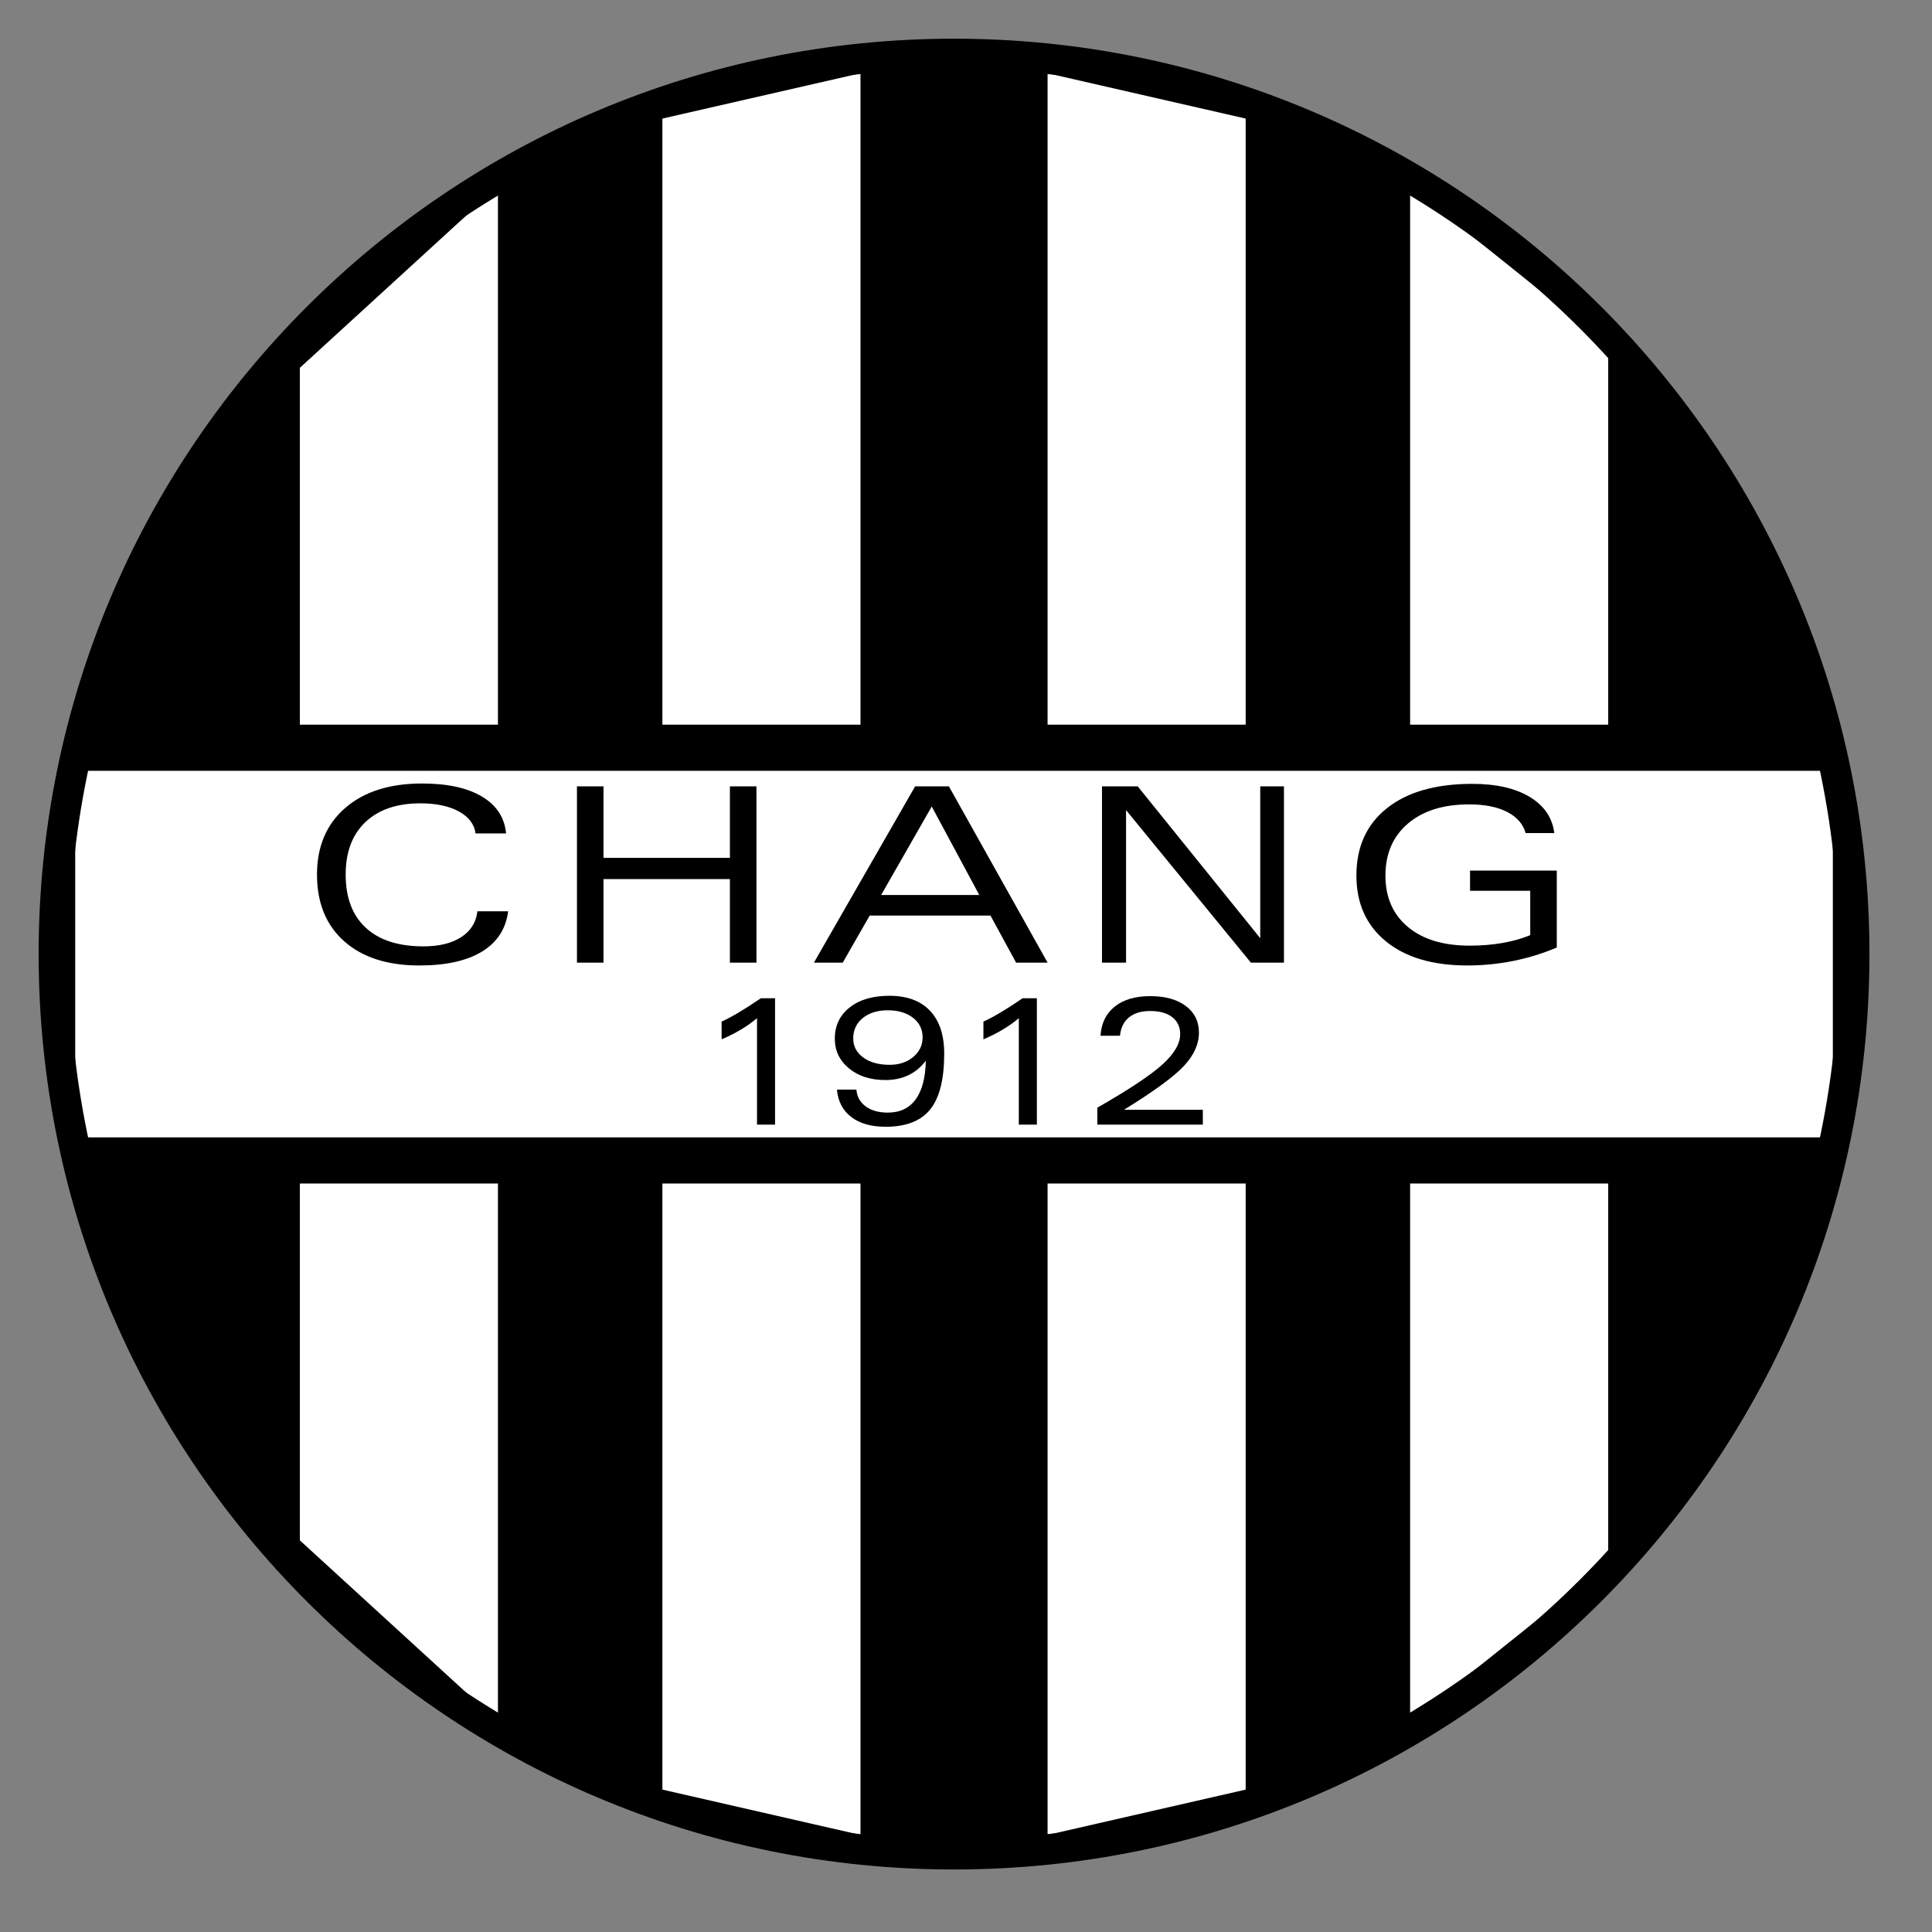 <svg enable-background="new 0 0 660 660" viewBox="0 0 660 660" xmlns="http://www.w3.org/2000/svg"><rect x="0" y="0" width="660" height="660" fill="#808080" stroke="none"/><path d="M 638.628 325.927 c 0 172.711 -140.005 312.716 -312.72 312.716 C 153.202 638.643 13.2 498.638 13.2 325.927 c 0 -172.703 140.002 -312.708 312.708 -312.708 C 498.623 13.219 638.628 153.224 638.628 325.927 z"/><path d="M 25.696 263.319 H 626.125 V 388.541 H 25.696 Z" fill="#fff"/><g><path d="M 226.282 40.507 L 293.953 25.026 L 293.953 247.56 L 226.282 247.56 Z" fill="#fff"/><path d="M 357.871 25.026 L 425.542 40.507 L 425.542 247.56 L 357.871 247.56 Z" fill="#fff"/><path d="M 102.438 125.65 L 170.108 63.728 L 170.108 247.56 L 102.438 247.56 Z" fill="#fff"/><path d="M 481.721 63.728 L 549.389 117.91 L 549.389 247.56 L 481.721 247.56 Z" fill="#fff"/><path d="M 226.282 611.354 L 293.953 626.835 L 293.953 404.301 L 226.282 404.301 Z" fill="#fff"/><path d="M 357.871 626.835 L 425.542 611.354 L 425.542 404.301 L 357.871 404.301 Z" fill="#fff"/><path d="M 102.438 526.211 L 170.108 588.134 L 170.108 404.301 L 102.438 404.301 Z" fill="#fff"/><path d="M 481.721 588.134 L 549.389 533.953 L 549.389 404.301 L 481.721 404.301 Z" fill="#fff"/></g><path d="M 630.842 325.927 c 0 168.41 -136.529 304.93 -304.934 304.93 c -168.405 0 -304.924 -136.52 -304.924 -304.93 c 0 -168.4 136.519 -304.922 304.924 -304.922 C 494.313 21.004 630.842 157.526 630.842 325.927 z" fill="none" stroke="#000" stroke-width="5.234"/><path d="M 163.079 311.317 H 173.6 c -.786 6.015 -3.77 10.605 -8.953 13.764 c -5.182 3.159 -12.307 4.74 -21.37 4.74 c -10.907 0 -19.464 -2.748 -25.673 -8.251 c -6.21 -5.503 -9.313 -13.103 -9.313 -22.806 c 0 -9.584 3.209 -17.167 9.629 -22.744 c 6.418 -5.574 15.176 -8.364 26.264 -8.364 c 8.671 0 15.499 1.492 20.485 4.479 c 4.986 2.985 7.721 7.177 8.205 12.575 h -10.402 c -.451 -3.173 -2.365 -5.674 -5.737 -7.518 c -3.37 -1.84 -7.743 -2.761 -13.124 -2.761 c -8.011 0 -14.265 2.134 -18.77 6.402 c -4.504 4.266 -6.755 10.245 -6.755 17.936 c 0 7.873 2.288 13.927 6.865 18.165 c 4.577 4.236 11.137 6.358 19.687 6.358 c 5.374 0 9.688 -1.056 12.935 -3.165 C 160.818 318.017 162.655 315.081 163.079 311.317 z"/><path d="M 206.167 328.852 h -9.07 v -60.228 h 9.07 v 24.43 h 43.178 v -24.43 h 9.07 v 60.228 h -9.07 V 300.31 h -43.178 V 328.852 z"/><path d="M 318.297 275.517 l 16.247 30.235 h -33.539 L 318.297 275.517 z M 287.891 328.852 l 9.215 -16.085 h 41.25 l 8.759 16.085 h 10.756 l -33.72 -60.228 h -11.527 l -34.579 60.228 H 287.891 z"/><path d="M 376.455 328.852 v -60.228 h 12.2 l 41.861 51.879 v -51.879 h 8.104 v 60.228 h -11.294 l -42.646 -52.106 v 52.106 H 376.455 z"/><path d="M 531.821 323.678 c -4.808 2.05 -9.782 3.583 -14.937 4.607 c -5.17 1.025 -10.371 1.535 -15.631 1.535 c -11.793 0 -21.06 -2.741 -27.788 -8.224 c -6.726 -5.485 -10.098 -12.983 -10.098 -22.504 c 0 -9.819 3.492 -17.496 10.462 -23.02 c 6.954 -5.533 16.689 -8.295 29.177 -8.295 c 8.088 0 14.619 1.489 19.561 4.463 c 4.945 2.979 7.741 7.091 8.407 12.347 h -9.796 c -.876 -3.112 -2.994 -5.524 -6.334 -7.233 c -3.357 -1.707 -7.679 -2.564 -12.957 -2.564 c -8.829 0 -15.797 2.185 -20.923 6.554 c -5.11 4.369 -7.68 10.287 -7.68 17.757 c 0 7.438 2.557 13.288 7.664 17.55 c 5.096 4.264 12.125 6.396 21.09 6.396 c 4.067 0 7.831 -.309 11.339 -.931 c 3.492 -.62 6.621 -1.508 9.373 -2.656 v -15.16 h -20.562 v -6.893 h 29.632 V 323.678 z"/><path d="M 258.607 384.194 v -36.373 c -1.67 1.413 -3.507 2.714 -5.517 3.915 c -2.01 1.202 -4.203 2.306 -6.577 3.311 V 349 c 1.792 -.823 3.775 -1.889 5.96 -3.189 c 2.181 -1.301 4.66 -2.896 7.442 -4.793 h 4.859 v 43.176 H 258.607 z"/><path d="M 294.724 347.785 c 2.165 -1.77 5.023 -2.655 8.573 -2.655 c 3.544 0 6.413 .855 8.602 2.563 c 2.184 1.708 3.278 3.94 3.278 6.691 c 0 2.667 -1.068 4.897 -3.204 6.69 c -2.139 1.79 -4.816 2.683 -8.043 2.683 c -3.748 0 -6.765 -.831 -9.04 -2.503 c -2.279 -1.67 -3.415 -3.84 -3.415 -6.508 C 291.474 351.874 292.555 349.552 294.724 347.785 z M 290.816 381.595 c 2.907 2.215 6.815 3.326 11.725 3.326 c 6.984 0 12.064 -1.98 15.247 -5.949 c 3.177 -3.96 4.769 -10.31 4.769 -19.042 c 0 -6.357 -1.618 -11.239 -4.857 -14.641 c -3.238 -3.416 -7.853 -5.117 -13.843 -5.117 c -5.712 0 -10.25 1.337 -13.618 3.999 c -3.369 2.668 -5.054 6.213 -5.054 10.636 c 0 4.119 1.611 7.505 4.838 10.166 c 3.223 2.662 7.366 3.984 12.428 3.984 c 2.938 0 5.57 -.552 7.89 -1.663 c 2.316 -1.11 4.294 -2.751 5.927 -4.936 c -.103 5.783 -1.255 10.183 -3.456 13.198 c -2.207 3.024 -5.377 4.527 -9.519 4.527 c -3.111 0 -5.636 -.709 -7.564 -2.13 c -1.932 -1.423 -2.986 -3.335 -3.167 -5.731 h -6.651 C 286.272 376.25 287.907 379.38 290.816 381.595 z"/><path d="M 348.044 384.194 v -36.373 c -1.669 1.413 -3.507 2.714 -5.517 3.915 c -2.012 1.202 -4.202 2.306 -6.577 3.311 V 349 c 1.793 -.823 3.775 -1.889 5.957 -3.189 c 2.184 -1.301 4.664 -2.896 7.445 -4.793 h 4.86 v 43.176 H 348.044 z"/><path d="M 410.909 384.194 h -36.041 v -5.797 c 10.703 -6.122 18.096 -11.02 22.177 -14.701 c 4.082 -3.683 6.123 -7.159 6.123 -10.418 c 0 -2.456 -.908 -4.383 -2.707 -5.797 c -1.814 -1.405 -4.306 -2.109 -7.513 -2.109 c -3.083 0 -5.519 .734 -7.287 2.193 c -1.783 1.466 -2.797 3.553 -3.053 6.272 h -6.654 c .257 -4.27 1.876 -7.595 4.855 -9.977 c 2.977 -2.382 7.028 -3.568 12.139 -3.568 c 5.11 0 9.146 1.126 12.141 3.371 c 2.992 2.244 4.488 5.276 4.488 9.086 c 0 3.908 -1.692 7.695 -5.094 11.354 c -3.387 3.657 -10.22 8.661 -20.516 15.012 h 26.941 V 384.194 z"/></svg>